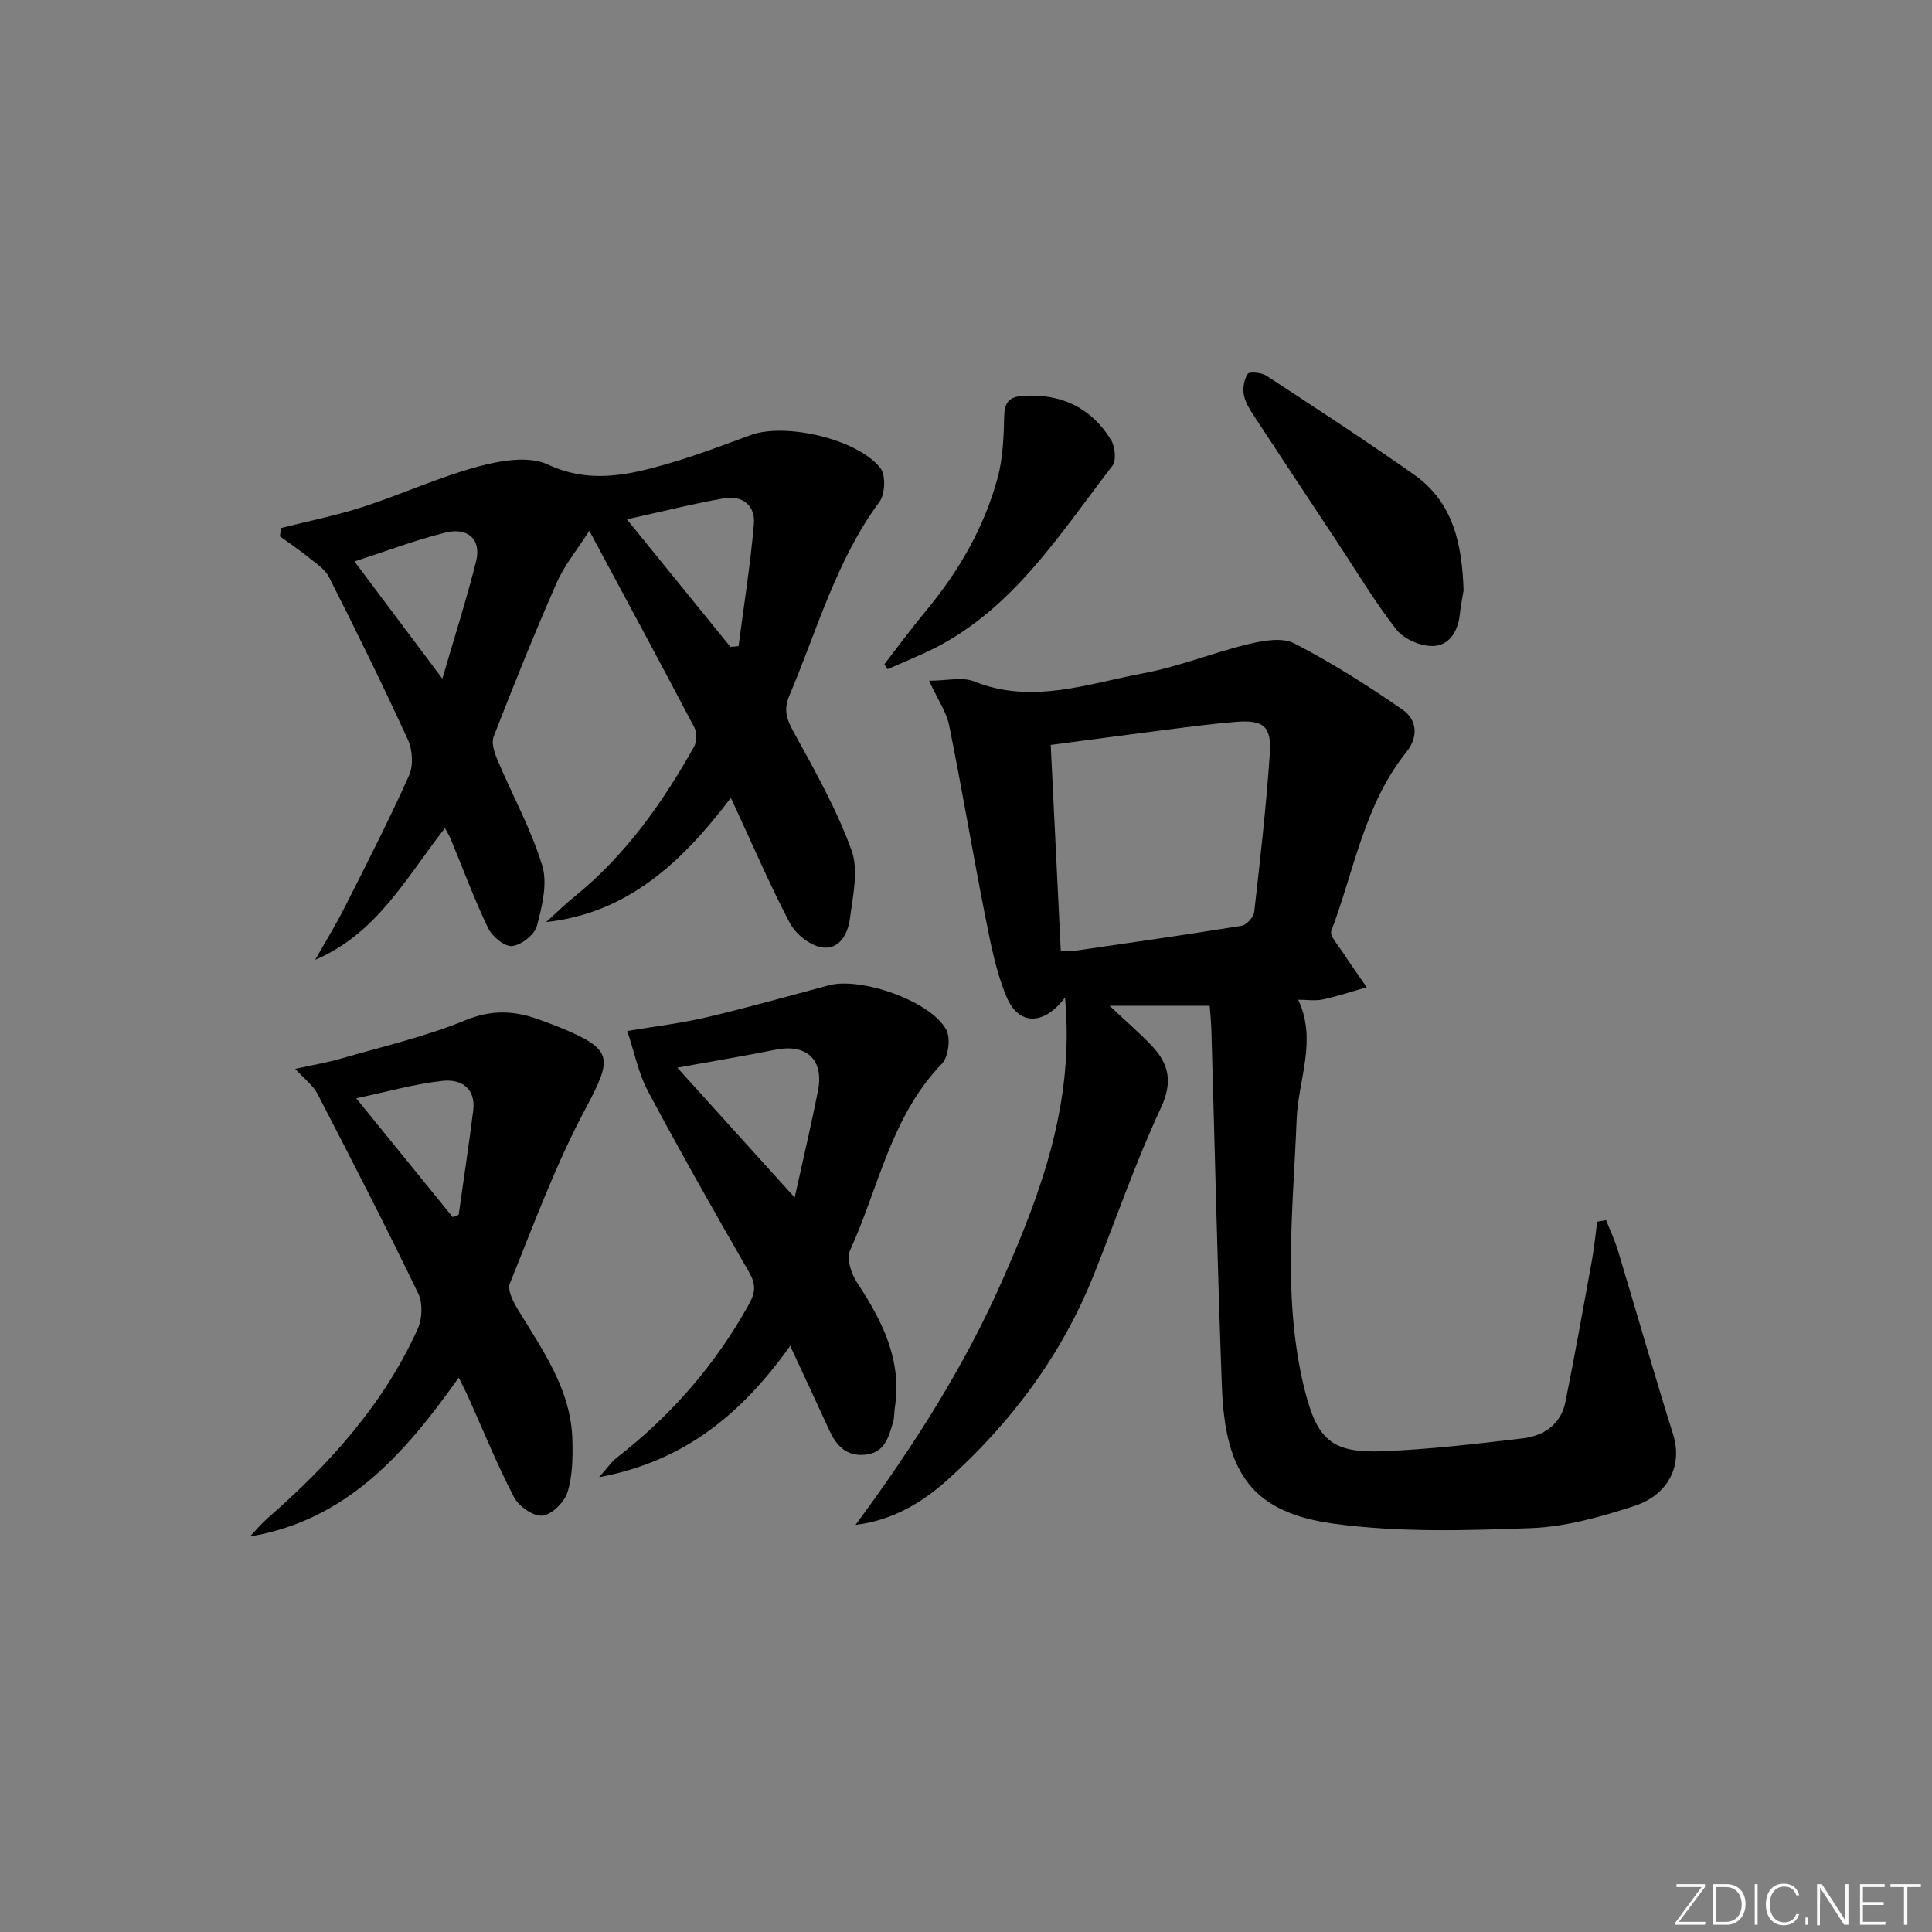 <svg enable-background="new 0 0 400 400" viewBox="0 0 400 400" xmlns="http://www.w3.org/2000/svg"><rect x="0" y="0" width="400" height="400" fill="#808080" stroke="none"/><g fill="#fafbfc"><path d="m346.9 398 5.4-7.3h-5.2v-.6h5.9v.6l-5.4 7.2h5.5l-.1.6h-6.2v-.5z"/><path d="m354.7 390.1h2.8c2.3 0 3.9 1.6 3.9 4.1s-1.6 4.3-3.9 4.3h-2.8zm.6 7.8h2c2.2 0 3.3-1.6 3.3-3.6 0-1.8-1-3.6-3.3-3.6h-2z"/><path d="m363.9 390.1v8.4h-.6v-8.4z"/><path d="m372.5 396.3c-.4 1.3-1.4 2.3-3.2 2.3-2.4 0-3.7-1.9-3.7-4.3 0-2.3 1.2-4.3 3.7-4.3 1.8 0 2.9 1 3.2 2.4h-.6c-.4-1.1-1.1-1.8-2.5-1.8-2.1 0-3 1.9-3 3.7s.9 3.7 3 3.7c1.4 0 2.1-.7 2.5-1.7z"/><path d="m373.8 398.5v-1.5h.6v1.5z"/><path d="m376.2 398.5v-8.4h1c1.3 2 4.4 6.7 4.9 7.6-.1-1.2-.1-2.4-.1-3.8v-3.8h.7v8.4h-.9c-1.2-1.9-4.4-6.8-5-7.7.1 1.1 0 2.3 0 3.9v3.9h-.6z"/><path d="m390 394.4h-4.3v3.5h4.7l-.1.6h-5.2v-8.4h5.1v.6h-4.5v3.1h4.3z"/><path d="m394.2 390.7h-2.8v-.6h6.3v.6h-2.8v7.8h-.7z"/></g><path d="m220.5 206.51c-4.43 5.96-9.64 5.7-12.06-.02-2.23-5.27-3.32-11.07-4.45-16.73-2.61-13.16-4.81-26.4-7.47-39.55-.57-2.81-2.37-5.36-4.16-9.27 3.71 0 6.88-.84 9.31.14 12.05 4.84 23.56.45 35.12-1.7 7.31-1.36 14.33-4.25 21.59-6 3.08-.74 7.06-1.48 9.58-.18 7.77 4 15.2 8.73 22.4 13.71 2.95 2.04 3.42 5.56.82 8.8-8.72 10.84-10.8 24.51-15.55 37.04-.37.99 1.35 2.85 2.24 4.21 1.64 2.52 3.39 4.97 5.09 7.44-3.02.86-6.01 1.87-9.08 2.52-1.59.34-3.31.06-5.1.06 3.97 8.42 0 16.57-.32 24.71-.73 18.77-2.99 37.52 1.67 56.11 2.59 10.33 5.62 13.11 16.32 12.66 9.6-.4 19.19-1.52 28.74-2.65 4.38-.52 7.97-2.84 8.91-7.54 1.95-9.71 3.7-19.46 5.47-29.21.49-2.68.75-5.41 1.11-8.11.61-.11 1.23-.23 1.84-.34.83 2.11 1.82 4.18 2.47 6.35 3.83 12.68 7.45 25.42 11.42 38.05 1.93 6.15-.75 12.42-8.08 14.8-6.9 2.24-14.16 4.31-21.33 4.57-13.58.51-27.38.91-40.78-.91-16.74-2.27-22.55-10.23-23.23-28.18-.94-24.61-1.46-49.24-2.18-73.86-.05-1.79-.24-3.59-.36-5.2-6.77 0-13.13 0-20.73 0 3.58 3.37 6.28 5.69 8.72 8.26 3.64 3.83 4.4 7.57 1.87 12.98-5.26 11.26-9.29 23.08-13.92 34.64-6.63 16.53-17.07 30.46-30.21 42.27-5.22 4.69-11.38 8.41-19.05 9.33 11.88-16.08 22.57-32.76 30.55-50.98 7.96-18.09 14.81-36.53 12.82-58.22zm-.88-9.73c.87.05 1.69.24 2.47.13 11.67-1.69 23.34-3.35 34.97-5.24 1.04-.17 2.5-1.81 2.62-2.9 1.24-10.88 2.47-21.77 3.22-32.69.4-5.76-1.33-7.1-7.13-6.62-4.96.41-9.91 1.07-14.85 1.7-7.84 1-15.68 2.06-23.38 3.07.72 14.54 1.39 28.45 2.08 42.55z" fill="#010000"/><path d="m113.08 190.9c1.95-1.76 3.83-3.62 5.87-5.27 10.53-8.53 18.19-19.35 24.74-31.02.58-1.04.62-2.94.07-3.99-6.95-13.23-14.05-26.39-21.75-40.73-2.57 4.03-5.19 7.18-6.77 10.79-4.6 10.49-8.88 21.12-13.03 31.8-.52 1.33.16 3.38.79 4.87 3.08 7.3 6.96 14.32 9.26 21.85 1.14 3.75-.03 8.49-1.11 12.53-.48 1.8-3.22 3.94-5.13 4.14-1.56.16-4.12-1.98-4.96-3.72-2.88-5.98-5.18-12.24-7.72-18.38-.3-.73-.73-1.41-1.22-2.33-8 10.24-14.1 21.87-26.86 27.27 2.05-3.62 4.24-7.16 6.11-10.87 4.57-9.04 9.19-18.07 13.33-27.31.92-2.05.71-5.29-.26-7.4-5.19-11.33-10.69-22.51-16.31-33.63-.89-1.75-2.89-2.99-4.5-4.3-1.82-1.48-3.78-2.78-5.68-4.16.08-.57.17-1.15.25-1.72 5.66-1.44 11.42-2.58 16.97-4.38 8.01-2.6 15.73-6.16 23.84-8.35 4.58-1.24 10.46-2.26 14.38-.43 8.78 4.09 16.81 2.18 25.07-.21 5.74-1.66 11.34-3.81 16.96-5.87 7.12-2.62 22.09.77 26.86 6.83 1.14 1.46.98 5.39-.21 7-8.96 12.13-12.87 26.51-18.63 40.07-1.29 3.02-.55 4.98.93 7.67 4.37 7.94 8.86 15.93 11.93 24.4 1.5 4.16.27 9.46-.34 14.17-.41 3.22-2.29 6.66-6.09 5.87-2.43-.51-5.22-2.82-6.4-5.09-4.22-8.08-7.82-16.48-12.15-25.82-10.09 13.32-21.39 23.9-38.24 25.72zm38.15-56.97c.56-.05 1.12-.1 1.68-.15 1.1-8.43 2.44-16.85 3.18-25.31.33-3.8-2.42-5.96-6.15-5.31-6.53 1.14-12.98 2.78-20.15 4.36 7.55 9.3 14.49 17.85 21.44 26.41zm-59.64 6.58c2.55-8.78 5.01-16.47 6.98-24.29 1.12-4.47-1.62-7.13-6.37-5.95-6.19 1.53-12.19 3.83-18.81 5.97 6.07 8.09 11.72 15.63 18.2 24.27z" fill="#010000"/><path d="m94.98 285.21c-11.15 15.75-23.17 29.51-43.24 32.91 1.24-1.29 2.39-2.68 3.74-3.86 12.76-11.15 23.99-23.55 31.02-39.18.93-2.06 1.05-5.29.09-7.28-6.71-13.89-13.76-27.62-20.85-41.32-.92-1.78-2.72-3.1-4.62-5.18 3.68-.82 6.73-1.33 9.69-2.19 8.59-2.49 17.38-4.52 25.61-7.9 5.45-2.24 10.17-1.97 15.27-.09 1.24.46 2.49.89 3.72 1.39 11.69 4.77 11.53 6.32 5.69 17.27-6.12 11.48-10.64 23.84-15.54 35.94-.55 1.35.66 3.74 1.61 5.31 5.16 8.52 11.12 16.71 11.34 27.22.08 3.59.04 7.37-1.03 10.73-.65 2.05-3.24 4.62-5.18 4.81-1.87.19-4.89-1.91-5.88-3.81-3.52-6.76-6.38-13.86-9.51-20.83-.46-1.01-.98-1.99-1.93-3.94zm-1.25-33.22c.41-.16.82-.32 1.23-.48 1.01-7.19 2.1-14.36 3.01-21.56.6-4.71-2.59-6.59-6.36-6.17-5.79.64-11.46 2.26-17.86 3.61 6.98 8.59 13.48 16.59 19.98 24.6z" fill="#010000"/><path d="m163.6 278.66c-10.13 14.16-21.91 23.88-39.56 27.18 1.65-1.85 2.48-3.12 3.6-3.99 11.32-8.78 20.51-19.32 27.46-31.89 1.39-2.52 1.37-4.17-.06-6.65-7.14-12.37-14.17-24.81-20.9-37.41-1.94-3.64-2.75-7.88-4.28-12.44 5.64-.95 11.01-1.58 16.24-2.8 8.55-2.01 17.01-4.38 25.49-6.66 6.62-1.79 21.08 3.23 24.32 9.18.95 1.75.46 5.66-.92 7.08-10.52 10.86-13.04 25.57-18.99 38.59-.77 1.68.21 4.81 1.39 6.61 5.24 7.95 9.42 16.09 7.87 26.04-.15.99-.08 2.03-.36 2.97-.91 3.03-1.69 6.25-5.66 6.7-4.01.46-6.1-1.88-7.6-5.17-2.48-5.42-5.01-10.81-8.04-17.34zm-23.37-57.61c7.93 8.78 15.97 17.67 24.3 26.89 1.71-7.77 3.39-14.87 4.81-22.02 1.3-6.52-2.32-9.88-8.78-8.59-6.61 1.32-13.26 2.44-20.33 3.72z" fill="#010000"/><path d="m303.02 122.25c-.27 1.64-.62 3.26-.78 4.91-.35 3.56-2.21 6.54-5.63 6.59-2.54.04-5.96-1.44-7.5-3.41-4.49-5.74-8.24-12.06-12.28-18.16-5.6-8.47-11.22-16.92-16.78-25.42-.99-1.52-2.11-3.12-2.49-4.83-.32-1.43-.02-3.33.77-4.52.35-.53 2.87-.28 3.89.39 10.29 6.74 20.6 13.46 30.65 20.55 8.16 5.77 9.84 14.61 10.15 23.9z" fill="#010000"/><path d="m183.1 137.52c2.81-3.63 5.53-7.34 8.46-10.87 6.88-8.25 12.19-17.38 15-27.75 1.1-4.08 1.25-8.49 1.35-12.75.07-3.01 1.15-4.04 4.08-4.2 7.86-.45 13.97 2.52 18.05 9.15.84 1.37 1.12 4.24.27 5.34-11.31 14.66-21.24 30.78-39.1 38.85-2.48 1.12-4.98 2.18-7.47 3.26-.21-.34-.43-.68-.64-1.03z" fill="#010000"/></svg>
